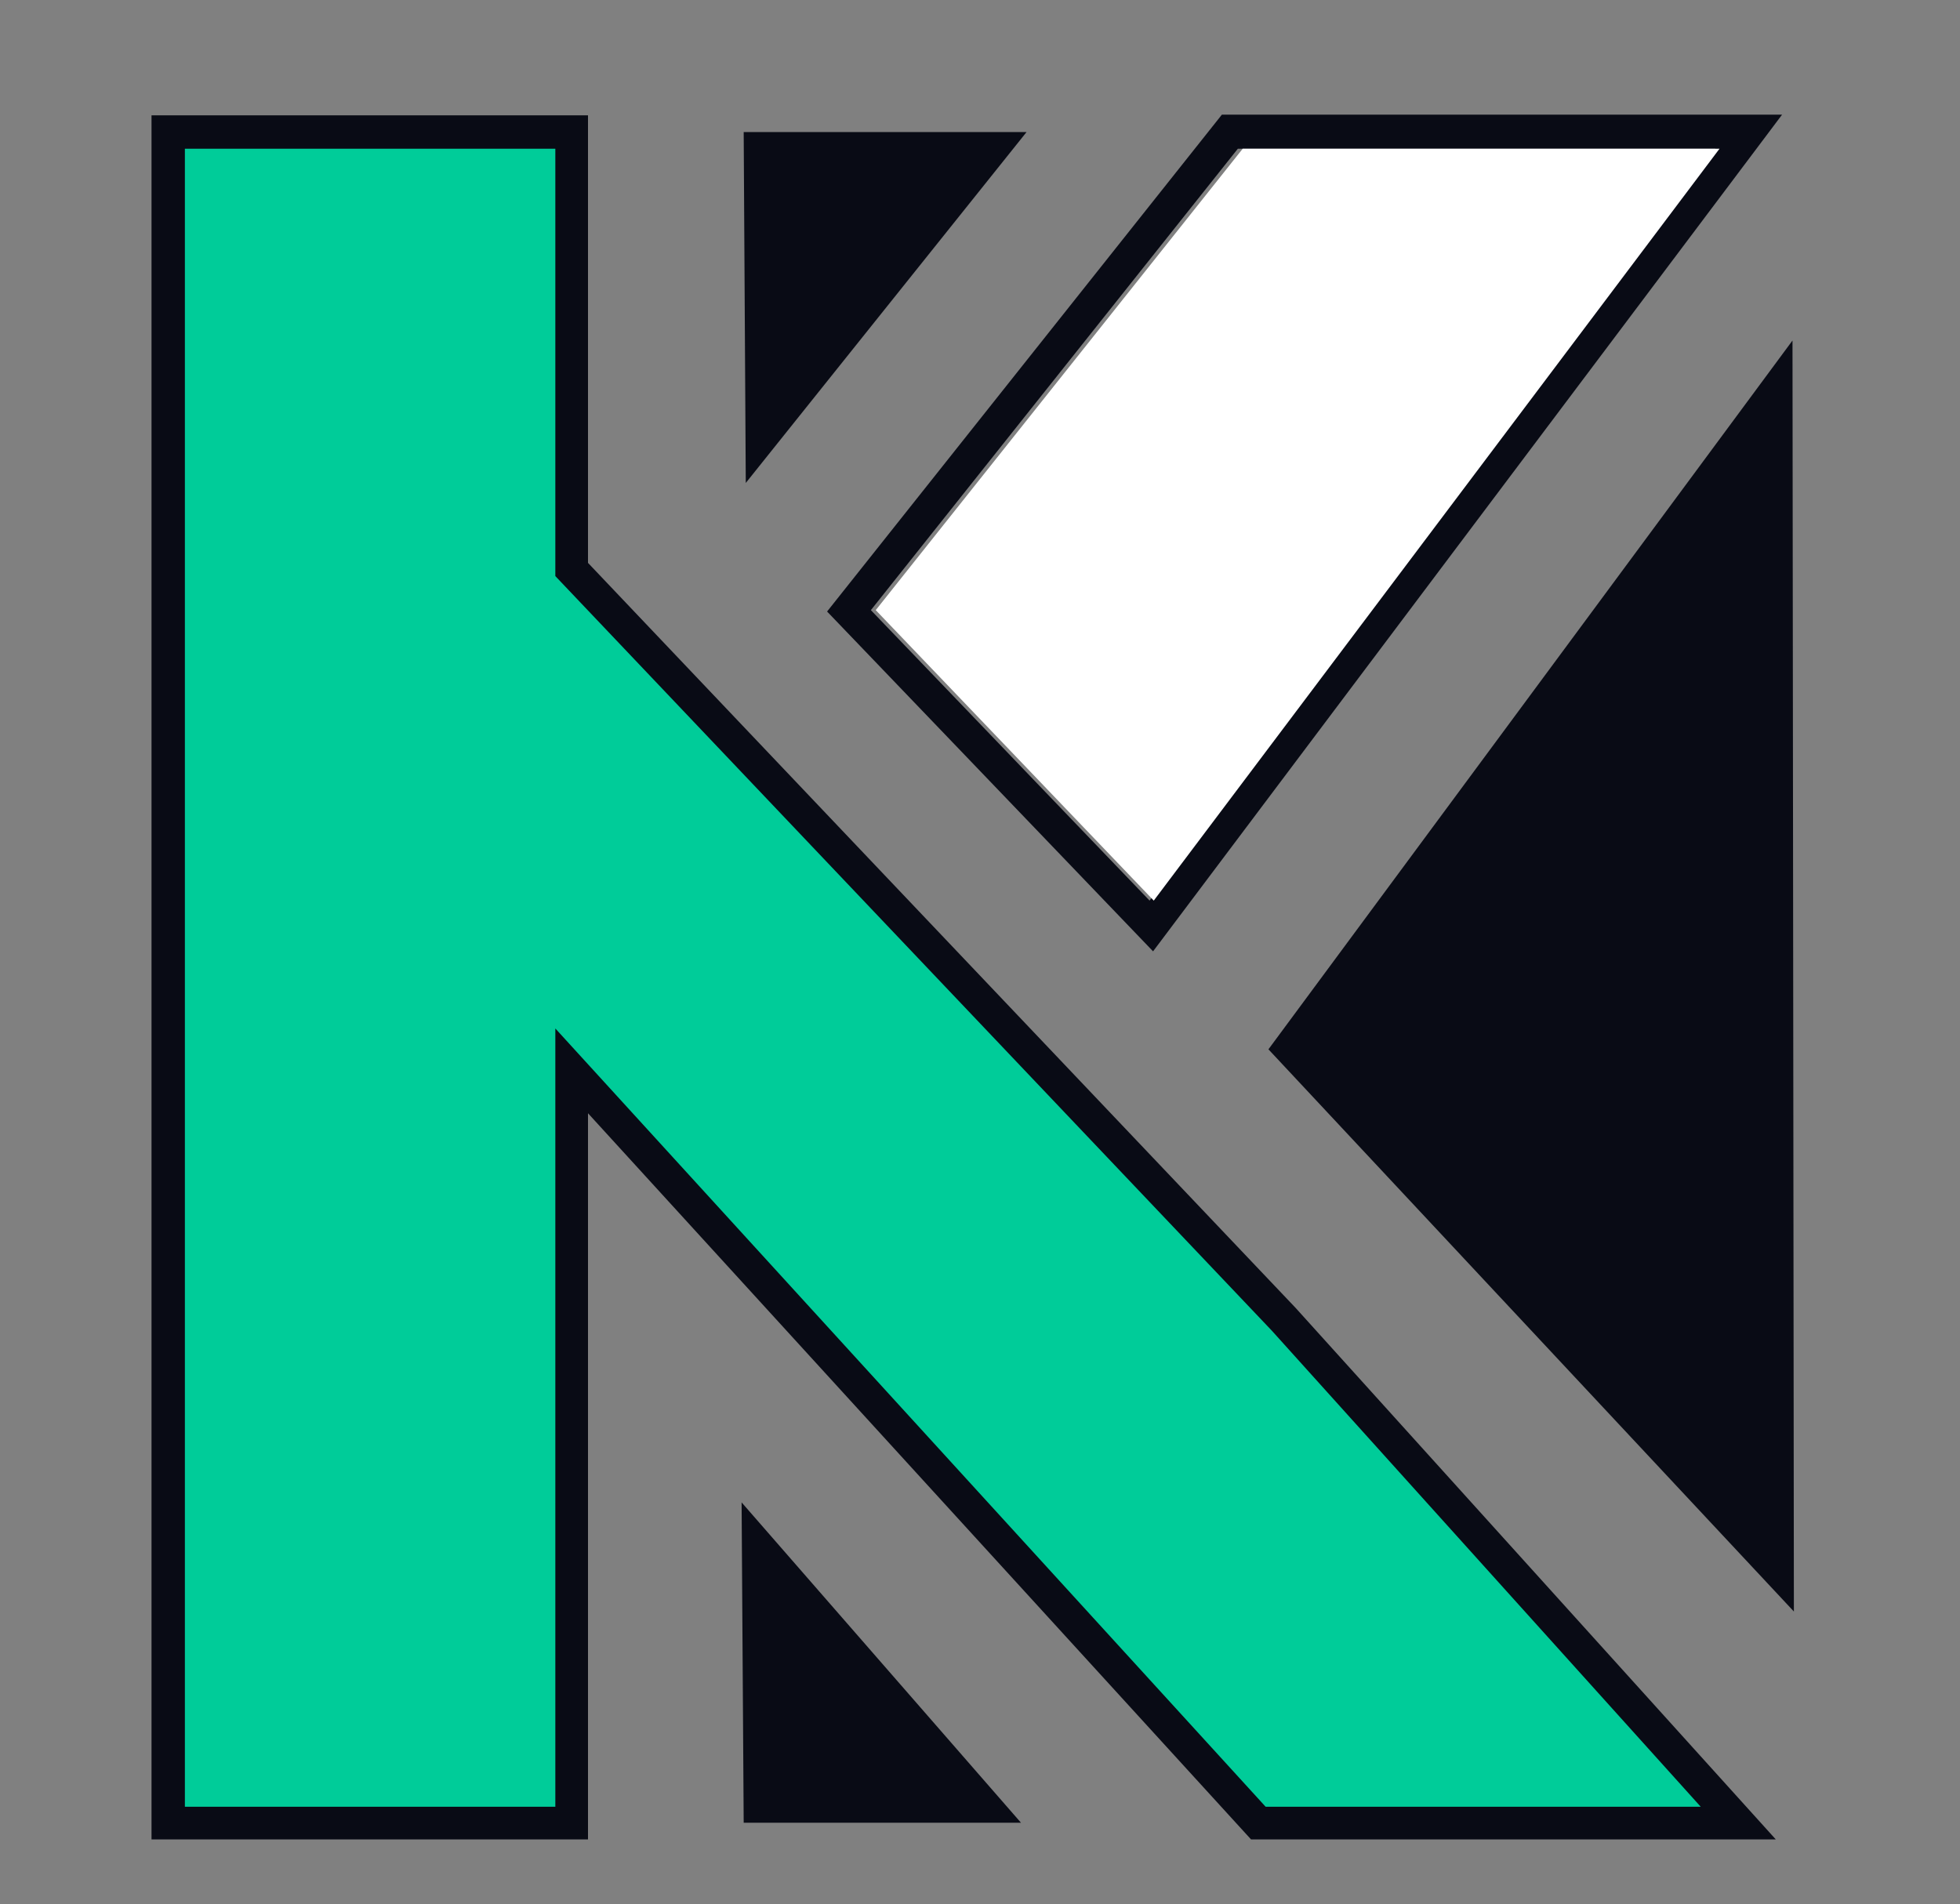 <?xml version="1.0" encoding="utf-8"?>
<!-- Generator: Adobe Illustrator 24.1.3, SVG Export Plug-In . SVG Version: 6.00 Build 0)  -->
<svg version="1.1" id="Layer_1" xmlns:v="https://vecta.io/nano"
	 xmlns="http://www.w3.org/2000/svg" xmlns:xlink="http://www.w3.org/1999/xlink" x="0px" y="0px" viewBox="0 0 282 274"
	 style="enable-background:new 0 0 282 274;" xml:space="preserve">
<rect x="0" y="0" width="282" height="274" fill="#808080" stroke="none"/>
<style type="text/css">
	.st0{fill:#090B15;}
	.st1{fill:#00CC99;}
	.st2{fill:#FFFFFF;}
</style>
<path class="st0" d="M165.9,136.9L119,88l56.8-71.5h80.6L165.9,136.9z M125.3,87.8l40.1,41.8l81.4-108.2h-68.7L125.3,87.8z
	 M257.9,49l-75.4,102l75.6,80.9L257.9,49z"/>
<path class="st1" d="M250.1,262.3l-65.4-72.4L82.2,82V19h-58v243.3h58V154.1l98.9,108.2H250.1z"/>
<path class="st0" d="M147.7,19H107l0.3,50.5L147.7,19z M146.9,262.3l-40.2-46.1l0.3,46.1H146.9z M255.5,264.7H180L84.6,160.2v104.5
	H21.8V16.6h62.8V81l101.8,107.2L255.5,264.7z M182.1,260h62.6L183,191.5L79.9,82.9V21.4H26.6V260h53.3V148L182.1,260L182.1,260z"/>
<polygon class="st2" points="126,87.8 166,129.6 247.4,21.4 178.8,21.4 "/>
</svg>
